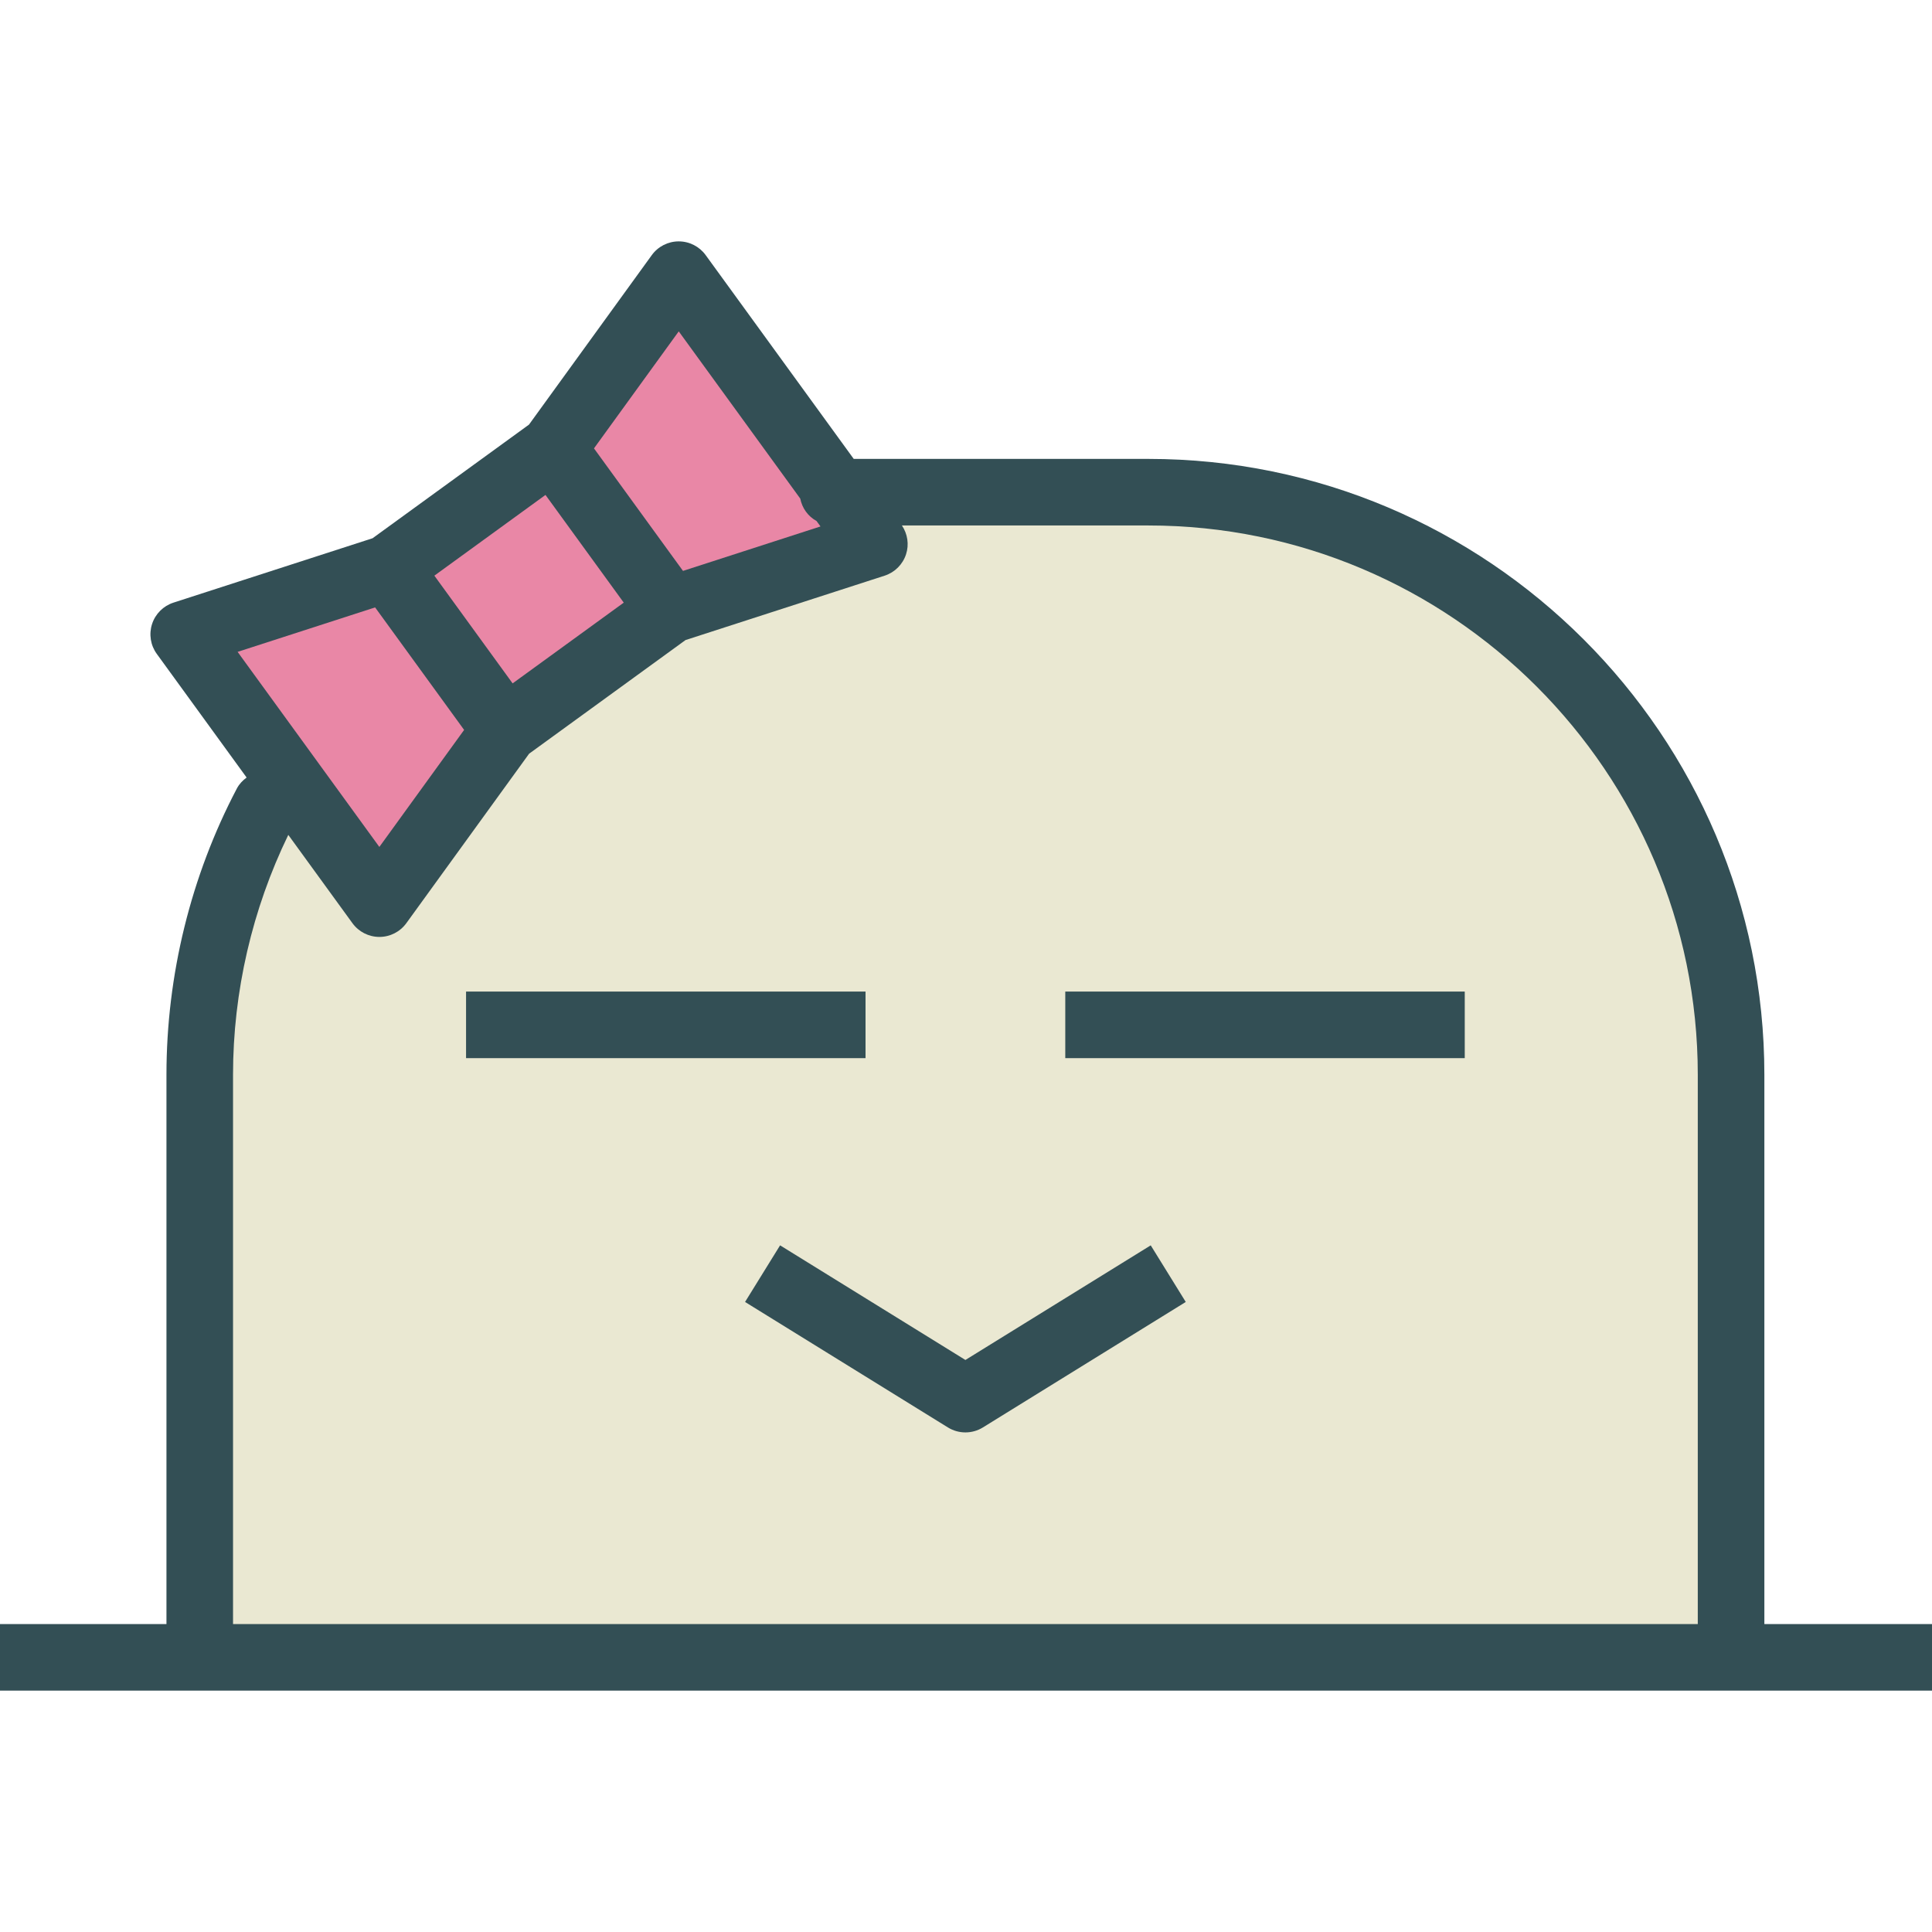 <?xml version="1.0" encoding="iso-8859-1"?>
<!-- Generator: Adobe Illustrator 19.0.0, SVG Export Plug-In . SVG Version: 6.00 Build 0)  -->
<svg version="1.1" id="Layer_1" xmlns="http://www.w3.org/2000/svg" xmlns:xlink="http://www.w3.org/1999/xlink" x="0px" y="0px"
	 viewBox="0 0 512 512" style="enable-background:new 0 0 512 512;" xml:space="preserve">
<path style="fill:#334F55;" d="M467.575,430.388V284.823c0-89.996-73.235-163.21-163.257-163.21h-78.071l-39.24-54.01
	c-1.659-2.283-4.312-3.636-7.138-3.636h-0.004c-2.826,0-5.484,1.357-7.138,3.644l-32.539,44.913L98.736,142.64l-52.764,17.062
	c-2.688,0.87-4.799,2.977-5.673,5.665c-0.874,2.688-0.414,5.63,1.249,7.917l23.806,32.766c-1.032,0.764-1.947,1.703-2.586,2.914
	c-12.203,23.223-18.656,49.453-18.656,75.859v145.566H0v17.644h52.933h405.82H512v-17.644H467.575z"/>
<g>
	<path style="fill:#E987A6;" d="M179.876,87.815l32.197,44.311c0.521,2.587,2.078,4.721,4.323,5.95l1.043,1.436l-36.439,11.782
		l-3.788-5.212l-19.802-27.259L179.876,87.815z"/>
	<polygon style="fill:#E987A6;" points="144.559,131.161 164.433,158.514 165.299,159.706 135.848,181.102 125.479,166.829 
		115.11,152.555 	"/>
	<polygon style="fill:#E987A6;" points="99.409,160.968 111.203,177.201 122.997,193.435 100.533,224.446 62.97,172.75 	"/>
</g>
<path style="fill:#EAE8D2;" d="M61.755,430.388V284.823c0-22.031,5.091-43.892,14.646-63.569l17.003,23.404
	c1.659,2.283,4.312,3.636,7.138,3.636h0.004c2.83,0,5.484-1.357,7.142-3.649l32.528-44.905l41.457-30.119l52.764-17.062
	c2.688-0.87,4.799-2.977,5.673-5.665c0.845-2.585,0.418-5.391-1.093-7.638h65.299c80.291,0,145.613,65.3,145.613,145.566v145.566
	L61.755,430.388L61.755,430.388z"/>
<g>
	<rect x="123.51" y="262.775" style="fill:#334F55;" width="105.866" height="17.644"/>
	<rect x="282.309" y="262.775" style="fill:#334F55;" width="105.866" height="17.644"/>
	<path style="fill:#334F55;" d="M255.843,360.406l-49.112-30.378l-9.283,15.004l53.756,33.251c1.421,0.879,3.028,1.318,4.639,1.318
		s3.218-0.439,4.639-1.318l53.756-33.251l-9.283-15.004L255.843,360.406z"/>
</g>
<g>
</g>
<g>
</g>
<g>
</g>
<g>
</g>
<g>
</g>
<g>
</g>
<g>
</g>
<g>
</g>
<g>
</g>
<g>
</g>
<g>
</g>
<g>
</g>
<g>
</g>
<g>
</g>
<g>
</g>
</svg>
